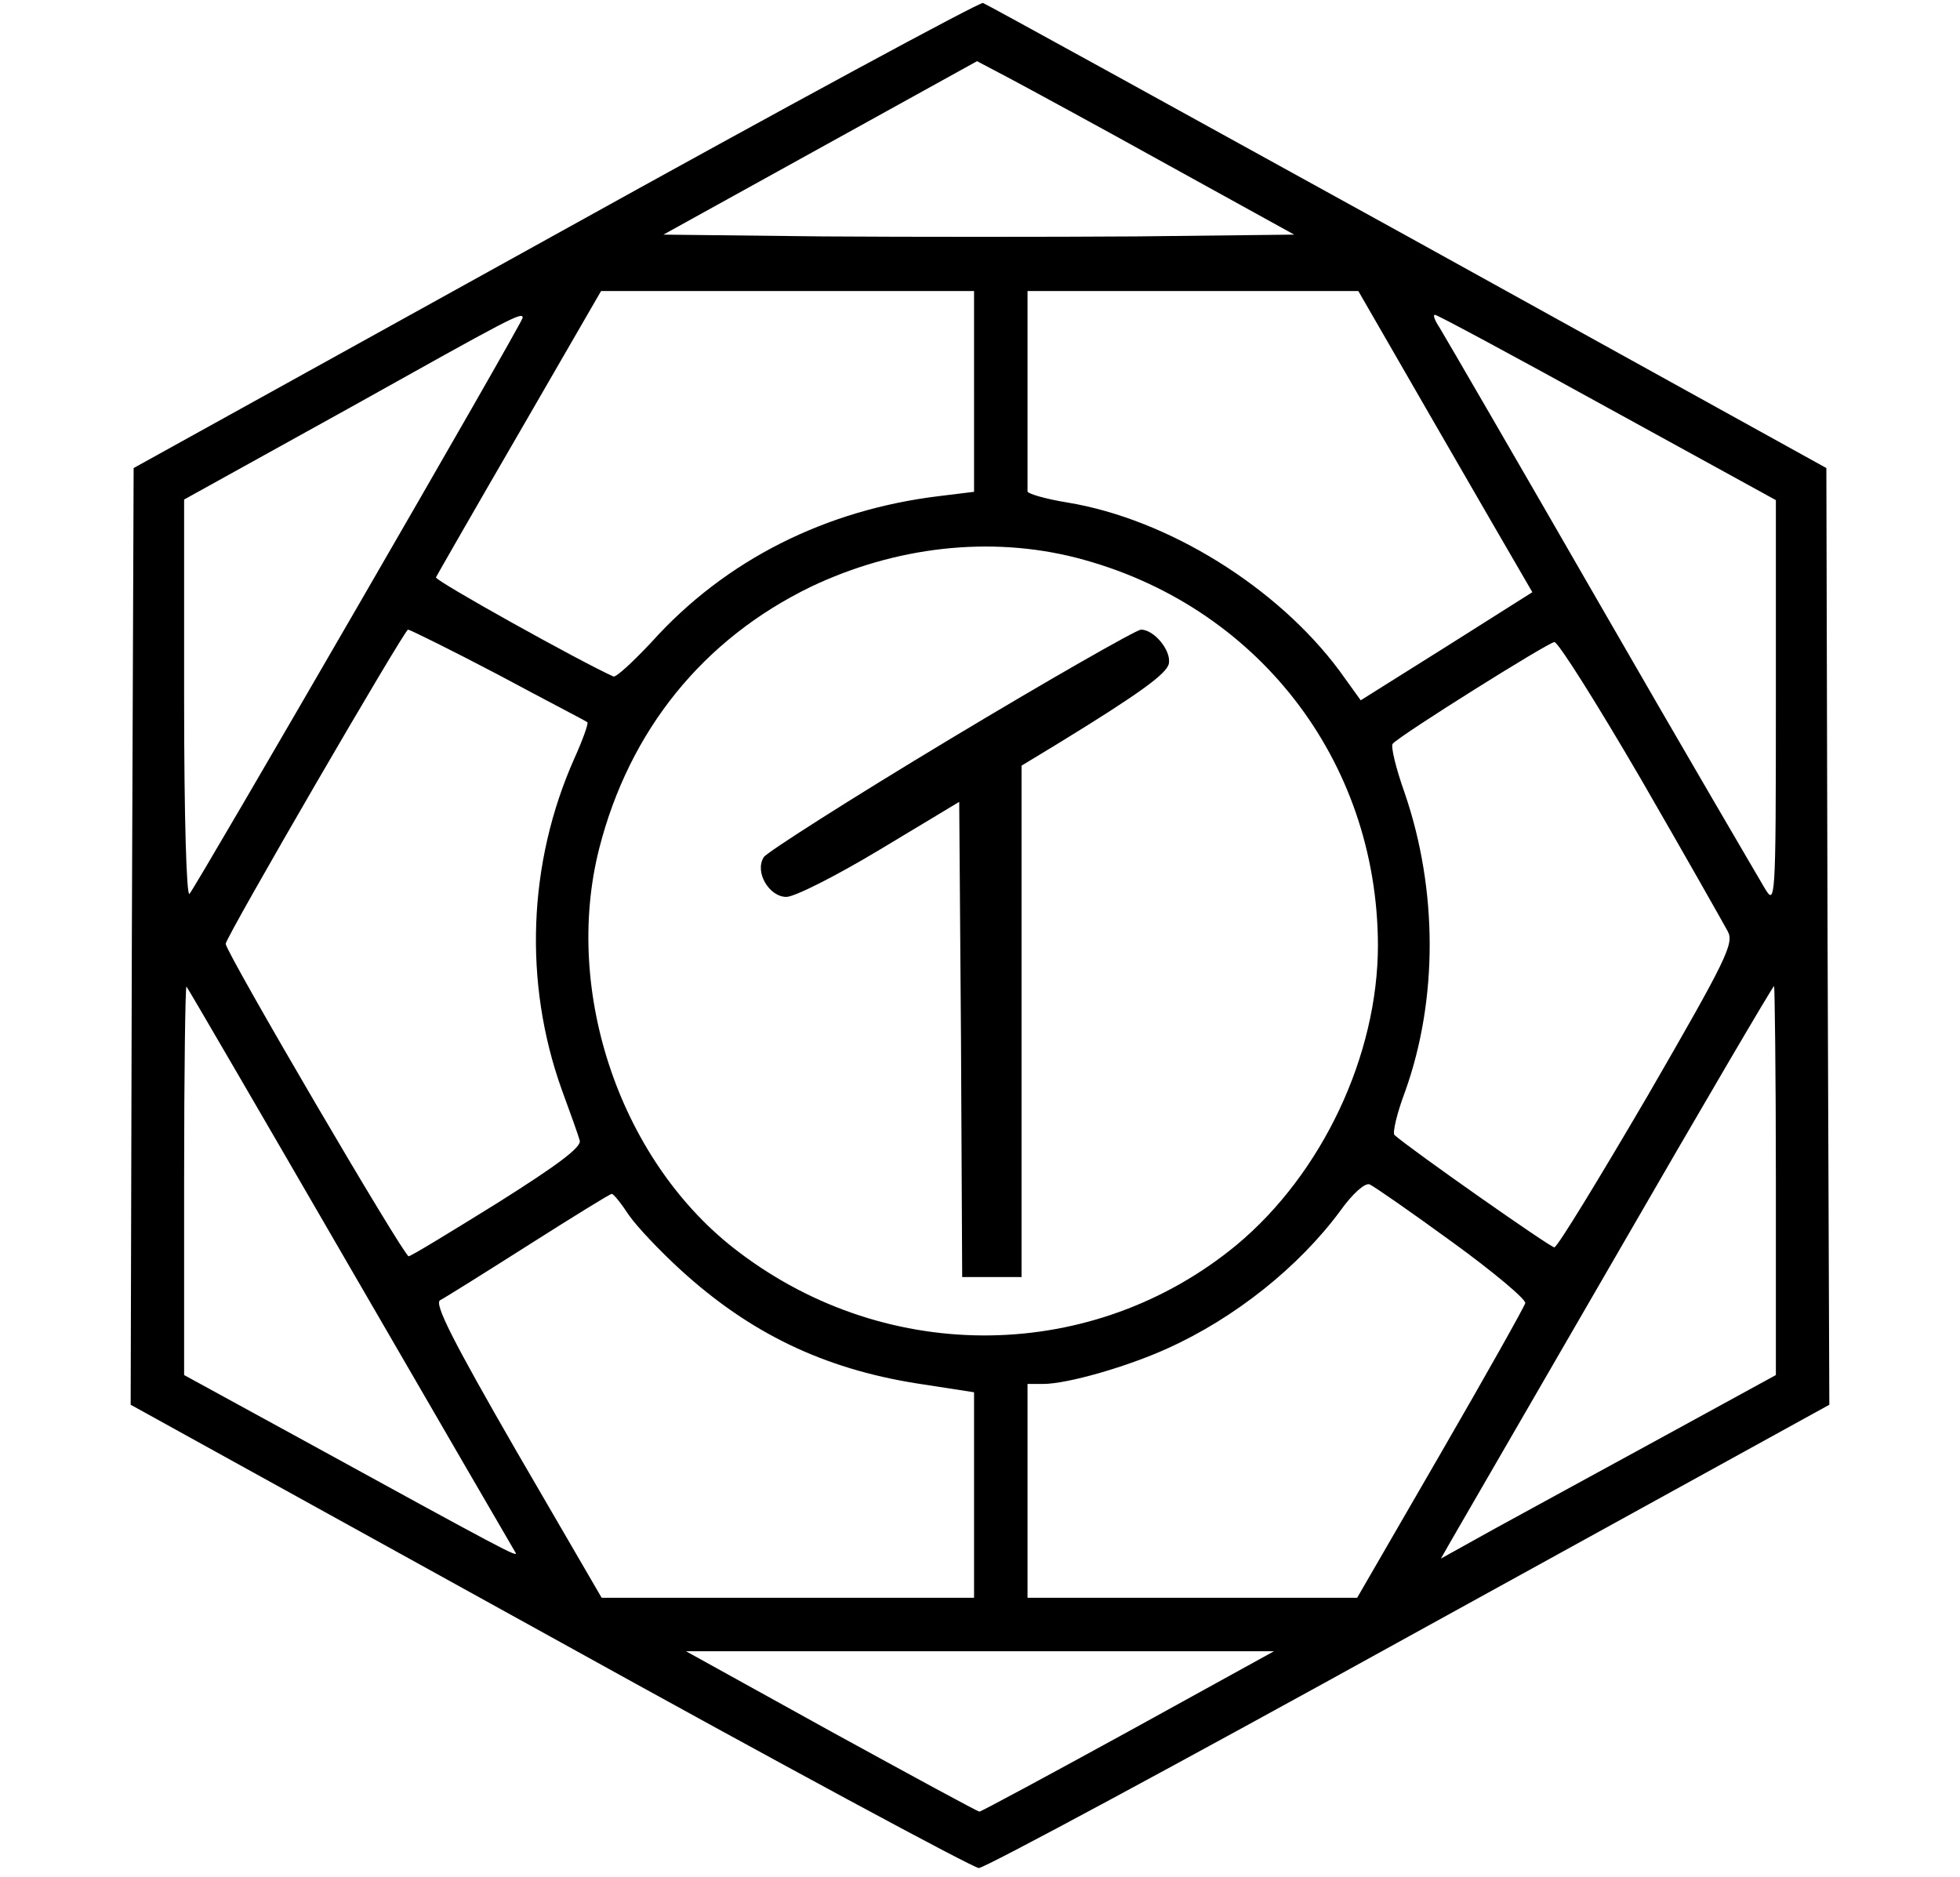 <?xml version="1.0" standalone="no"?>
<!DOCTYPE svg PUBLIC "-//W3C//DTD SVG 20010904//EN"
 "http://www.w3.org/TR/2001/REC-SVG-20010904/DTD/svg10.dtd">
<svg version="1.0" xmlns="http://www.w3.org/2000/svg"
 width="330pt" height="316pt" viewBox="0 0 330 316"
 preserveAspectRatio="xMidYMid meet">

<g transform="translate(0,316) scale(0.1,-0.1)"
fill="#000000" stroke="none">
<path d="M935 2765 l-710 -393 -3 -789 -2 -788 706 -390 c388 -215 713 -390
722 -390 10 0 335 175 724 390 l708 390 -3 788 -2 789 -705 390 c-388 214
-709 391 -715 393 -5 2 -329 -173 -720 -390z m1032 117 l212 -117 -265 -3
c-145 -1 -384 -1 -530 0 l-267 3 264 146 264 146 55 -29 c30 -16 150 -81 267
-146z m-327 -381 l0 -169 -57 -7 c-193 -23 -362 -108 -486 -246 -31 -33 -59
-59 -64 -58 -54 24 -302 162 -299 167 2 4 65 114 141 245 l137 237 314 0 314
0 0 -169z m775 -53 c71 -123 137 -237 147 -254 l18 -31 -144 -91 -145 -91 -36
50 c-104 140 -288 255 -458 283 -37 6 -68 15 -67 19 0 4 0 81 0 172 l0 165
278 0 279 0 128 -222z m-1535 177 c0 -8 -550 -958 -561 -970 -5 -5 -9 129 -9
327 l0 337 278 154 c272 152 292 163 292 152z m1826 -151 l284 -156 0 -342 c0
-338 -1 -341 -19 -311 -10 17 -135 230 -276 475 -141 245 -263 455 -271 468
-8 12 -12 22 -8 22 4 0 134 -70 290 -156z m-894 -253 c303 -78 507 -340 508
-652 0 -186 -94 -385 -238 -505 -240 -198 -585 -204 -838 -12 -198 149 -297
437 -235 680 51 199 175 352 356 440 143 68 302 86 447 49z m-973 -197 c80
-43 148 -78 150 -80 2 -2 -8 -30 -22 -61 -78 -175 -86 -377 -21 -558 14 -38
28 -77 30 -85 4 -11 -38 -42 -138 -105 -79 -49 -146 -90 -150 -90 -8 0 -308
512 -308 526 0 11 301 529 307 529 3 0 72 -34 152 -76z m1924 -176 c74 -128
139 -243 146 -256 11 -20 -2 -47 -135 -277 -82 -140 -152 -255 -157 -255 -7 0
-242 165 -269 189 -4 3 4 37 18 74 55 154 55 339 -1 502 -15 42 -24 80 -20 83
15 16 261 170 272 171 6 1 72 -104 146 -231z m-2173 -823 c150 -259 275 -474
278 -479 5 -9 -16 2 -366 194 l-192 105 0 329 c0 181 2 327 4 325 2 -2 126
-215 276 -474z m2400 148 l0 -328 -192 -105 c-106 -58 -233 -127 -282 -154
l-90 -50 20 35 c11 19 136 235 279 482 142 246 260 447 262 447 1 0 3 -147 3
-327z m-545 -104 c69 -50 125 -97 123 -103 -2 -7 -66 -121 -143 -254 l-140
-242 -277 0 -278 0 0 180 0 180 26 0 c41 0 142 29 210 60 113 51 221 137 291
232 20 28 41 47 49 44 7 -3 69 -46 139 -97z m-1386 45 c14 -20 53 -61 87 -92
116 -106 240 -166 397 -191 l97 -15 0 -173 0 -173 -314 0 -313 0 -143 246
c-109 189 -139 249 -129 255 8 4 75 46 149 93 74 47 137 86 140 86 3 0 16 -16
29 -36z m841 -869 c-135 -74 -248 -135 -251 -135 -3 0 -115 61 -250 135 l-244
135 495 0 495 0 -245 -135z"/>
<path d="M1600 1916 c-168 -101 -309 -191 -314 -199 -16 -25 9 -67 38 -67 14
0 85 36 158 80 l133 80 3 -400 2 -400 50 0 50 0 0 430 0 431 61 37 c137 84
184 118 187 135 4 22 -25 57 -47 57 -9 -1 -153 -83 -321 -184z"/>
</g>
</svg>
